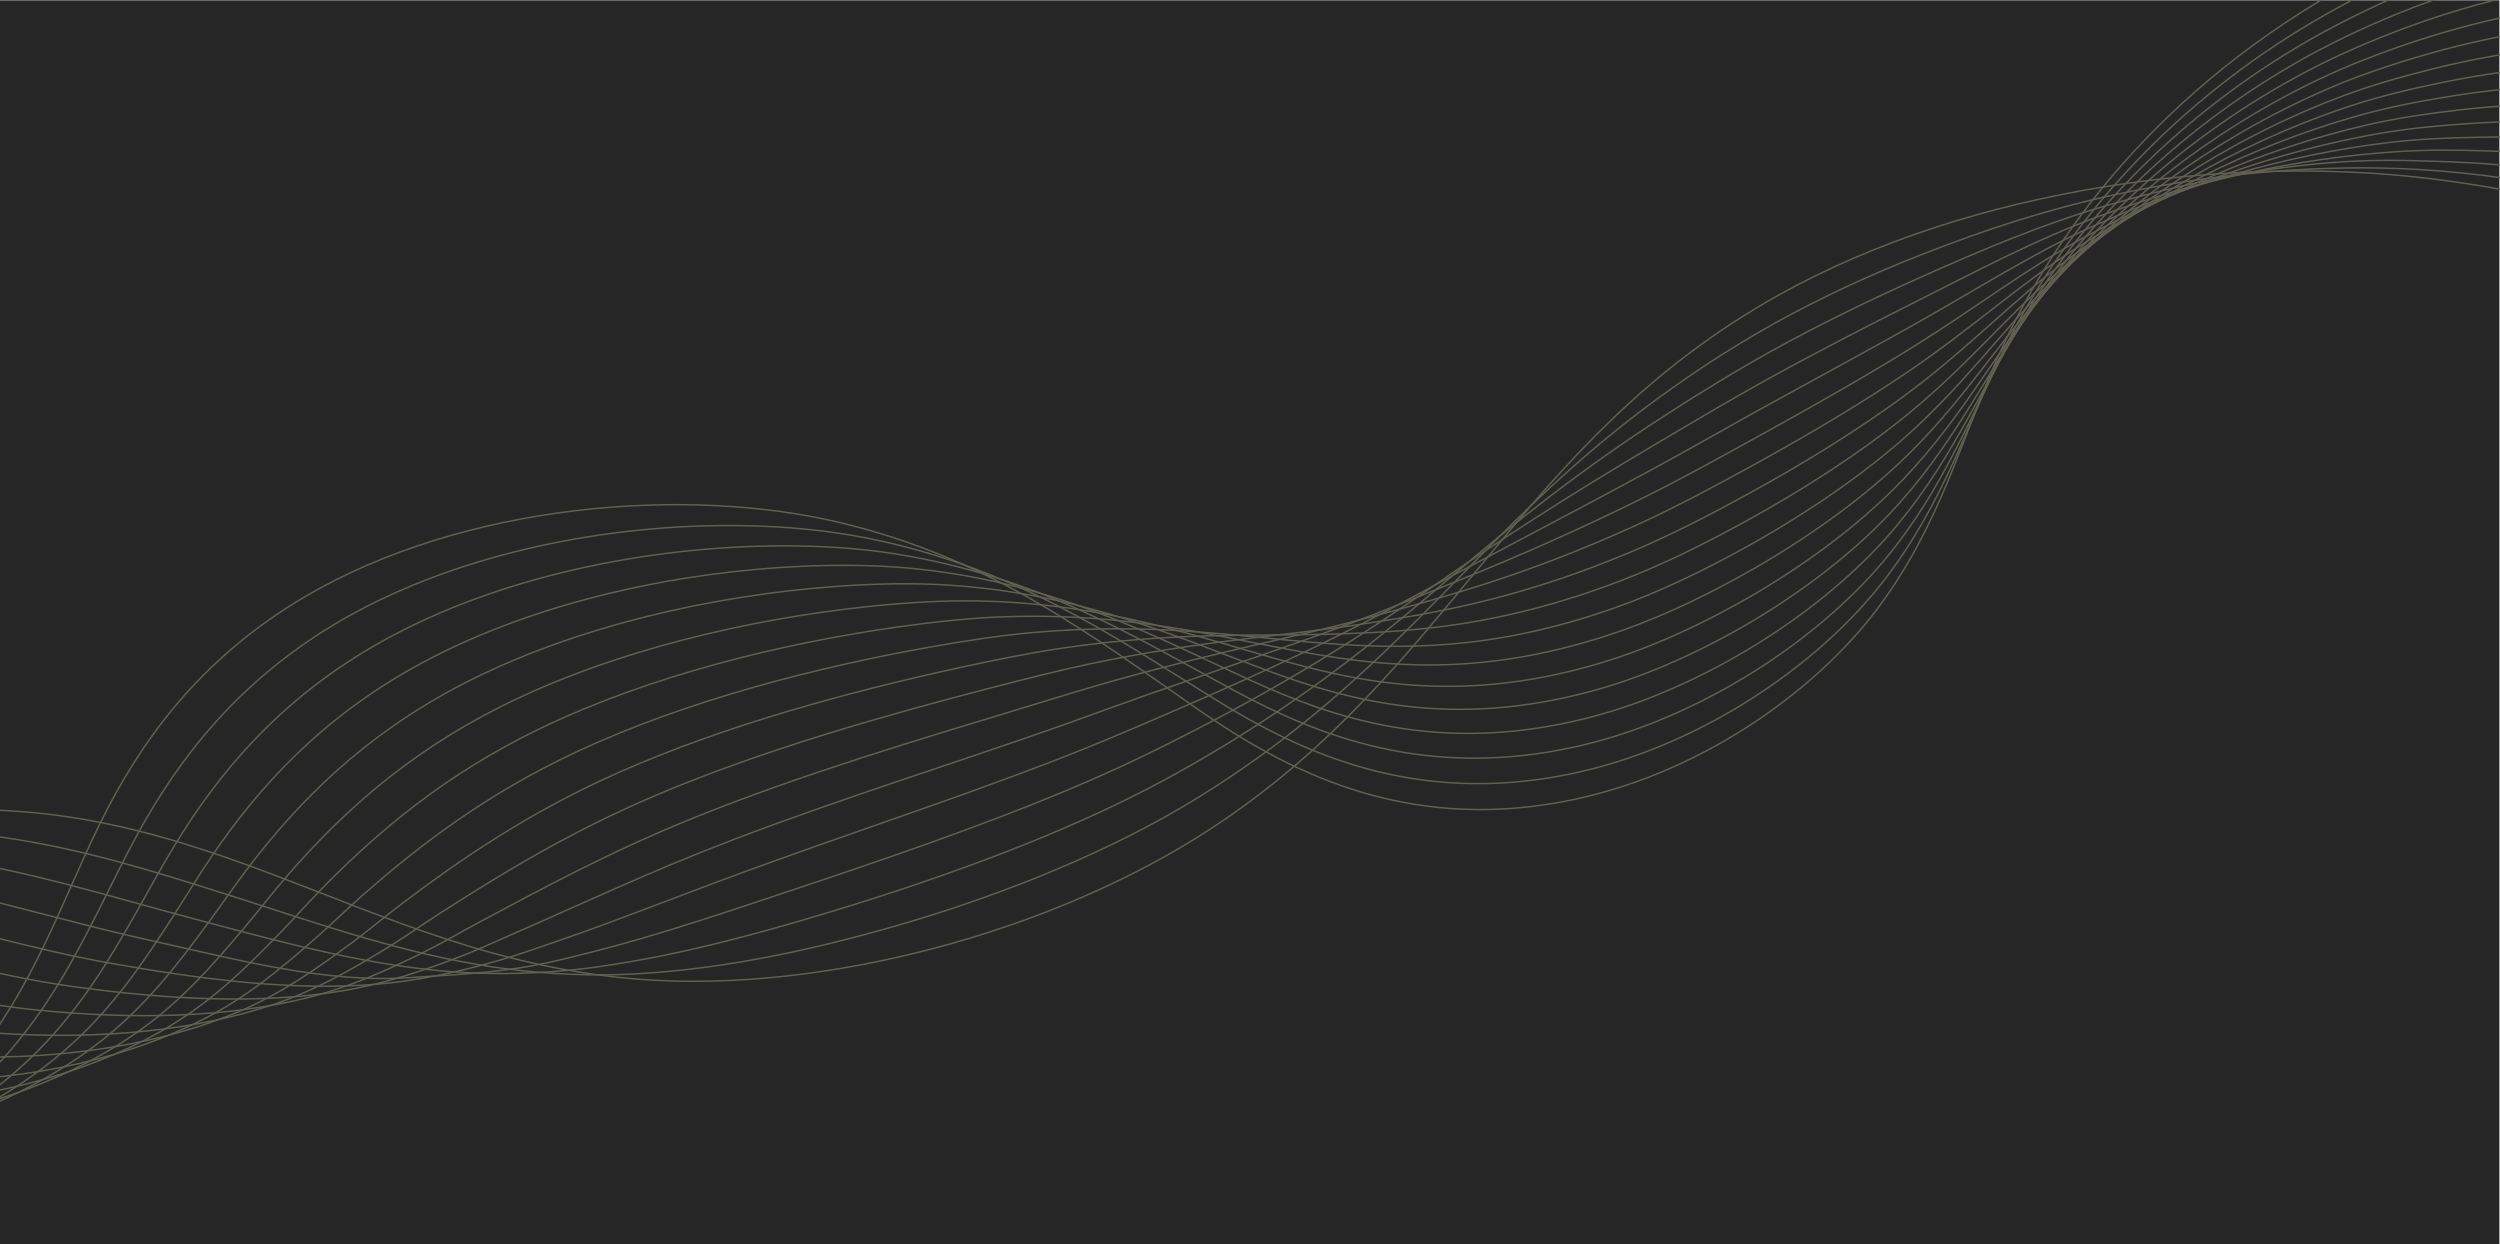 <?xml version="1.0" encoding="UTF-8" standalone="no"?>
<!-- Created with Inkscape (http://www.inkscape.org/) -->

<svg
   version="1.1"
   id="svg2"
   width="4512"
   height="2245.333"
   viewBox="0 0 4512 2245.333"
   sodipodi:docname="vecteezy_abstract-white-wavy-with-blurred-light-curved-line-background_10742693.eps"
   xmlns:inkscape="http://www.inkscape.org/namespaces/inkscape"
   xmlns:sodipodi="http://sodipodi.sourceforge.net/DTD/sodipodi-0.dtd"
   xmlns="http://www.w3.org/2000/svg"
   xmlns:svg="http://www.w3.org/2000/svg">
  <defs
     id="defs6" />
  <sodipodi:namedview
     id="namedview4"
     pagecolor="#ffffff"
     bordercolor="#000000"
     borderopacity="0.25"
     inkscape:showpageshadow="2"
     inkscape:pageopacity="0.0"
     inkscape:pagecheckerboard="0"
     inkscape:deskcolor="#d1d1d1" />
  <g
     id="g8"
     inkscape:groupmode="layer"
     inkscape:label="ink_ext_XXXXXX"
     transform="matrix(1.333,0,0,-1.333,0,2245.333)">
    <g
       id="g10"
       transform="scale(0.1)">
      <path
         d="M 33840,0 H 0 V 16840 H 33840 V 0"
         style="fill:#262626;fill-opacity:1;fill-rule:nonzero;stroke:none"
         id="path12" />
      <path
         d="m -30169.8,-4297.4 c 1861.3,-577 3750.8,-1159.5 5967.3,-1349.2 2216.5,-189.8 4836.8,56.6 7161.1,998.1 2169.9,878.9 3829.1,2248.4 5180.9,3610 1351.8,1361.602 2501.18,2780.8 4112.8,4064.9 1611.62,1284.2 3833.6,2457.7 6119.88,2768.3 C 2621.27,6371.9 4813.13,3869.6 8688.54,3583 11147.5,3401.1 14229.9,4215.2 16379,5614.1 c 3305.7,2151.78 4146.9,5251.3 7706.2,7236.8 2618.7,1460.8 6086.8,1899.3 8785.6,1578.7 2698.8,-320.7 4795.1,-1278 6833.7,-2219.4"
         style="fill:none;stroke:#616153;stroke-width:20;stroke-linecap:butt;stroke-linejoin:miter;stroke-miterlimit:10;stroke-dasharray:none;stroke-opacity:1"
         id="path14" />
      <path
         d="m -30026.5,-4570.4 c 1785,-466.9 3569.2,-948.4 5657.5,-1046.4 1422.2,-66.6 3018.1,66.5 4593.6,461.2 739,183.8 1473.7,429.3 2185.5,737.1 2064.8,893.1 3673.9,2234.1 5010.2,3563.402 C -11259.3,462 -10131.9,1845 -8532.71,3054 c 1290.63,975.7 2931.45,1806.6 4627.37,2240.2 552.81,141.3 1112.56,234.4 1673.16,281.9 826.76,72.2 1577.371,31 2288.645,-71.8 C 1106.04,5352.6 2068.73,5052.2 3028.95,4747.4 c 1140.39,-361.9 2237.2,-755.6 3420.72,-959.6 559.83,-96.5 1134.52,-146.5 1748.68,-142.4 275.8,1.8 558.85,19.7 848.92,46 946.19,85.9 1968.23,298.5 3013.43,597 1382,394.8 2760.7,939.2 3896.5,1599.9 381.2,221.6 731.2,452.1 1057.8,685.4 1151.2,822.39 2004.1,1696.78 2863.9,2577.81 813.9,834.05 1658.5,1665.59 2799.2,2464.69 414.5,292.8 861,579.1 1349.7,851 638.8,355.4 1313.2,664.6 1991.4,931.2 866.9,340.8 1731.7,619.7 2614.3,809.9 1385.4,298.5 2803.7,414.4 4100.6,341.9 405.8,-22.7 800.9,-65.8 1187.4,-120 2181.3,-305.8 4079.6,-1041.3 5805.2,-1863.8"
         style="fill:none;stroke:#616153;stroke-width:20;stroke-linecap:butt;stroke-linejoin:miter;stroke-miterlimit:10;stroke-dasharray:none;stroke-opacity:1"
         id="path16" />
      <path
         d="m -29883.2,-4843.4 c 1708.8,-356.7 3388.3,-768 5347.7,-743.5 1336.3,16.8 2832.1,189.2 4321.2,622.1 698,200.2 1394.7,461.3 2075.8,776.4 1959.7,906.6 3518.9,2219.7 4839.7,3516.701 1288.9,1272.597 2397.7,2616.399 3981.08,3753.199 1362.41,978.2 3072.92,1730.2 4779.93,2079.9 566.67,116.1 1134.84,175.1 1701.26,196.1 832.06,30.8 1588.46,-45.7 2316.342,-171.3 1048.395,-181 2036.868,-485.8 3041.568,-754.3 1181.27,-315.7 2308.33,-629.9 3471.43,-734.4 561.07,-50.4 1121.04,-44.5 1715.35,10.3 268.55,24.8 542.78,68.1 825.65,116 917.8,155.4 1924.89,429.6 2998.29,763.3 1396.1,433.9 2822.4,963.9 4003.3,1575.4 396.7,205.1 761.5,416.5 1101.8,624.6 1210,739.91 2103.9,1475.59 2997,2237.43 842.5,718.59 1735.3,1439.67 2941.8,2216.37 435.9,280.7 897.3,566.6 1394.4,842.6 659.9,366.2 1343.9,697.7 2009.3,995.9 867.7,388.7 1689.3,735.3 2548.9,983.8 1334.7,385.8 2738.1,641.6 4068.7,607.6 407.1,-10.4 807.2,-21.4 1201.6,-55.3 2210.2,-190 4232.2,-848.4 5950.1,-1692.9"
         style="fill:none;stroke:#616153;stroke-width:20;stroke-linecap:butt;stroke-linejoin:miter;stroke-miterlimit:10;stroke-dasharray:none;stroke-opacity:1"
         id="path18" />
      <path
         d="m -29739.9,-5116.5 c 1632.6,-246.5 3208,-525.8 5037.9,-440.5 1251.1,58.4 2644.9,315.8 4048.8,783 656.4,218.5 1315.7,493.1 1966.2,815.6 1854.5,919.6 3363.8,2205.4 4669,3470.103 1257.6,1228.098 2350.7,2529.697 3915.3,3597.397 1435.82,979.9 3215.41,1652.2 4932.46,1919.6 580.88,90.4 1157,116.6 1729.35,110.2 837.18,-9.3 1599.51,-121.9 2344.05,-270.9 1047.176,-209.5 2061.195,-519.8 3110.65,-751.6 1221.83,-269.9 2384.22,-584.7 3522.13,-509.2 562.33,37.3 1107.98,58 1682.03,163.1 261.52,47.8 526.6,116.2 802.38,185.8 889.06,224.4 1881.65,560.4 2983.25,929.6 1410.2,472.5 2884,988.7 4110,1551 412.1,188.5 792,380.7 1145.9,563.79 1269.7,657.07 2202.3,1254.01 3130.1,1897.05 869.9,602.88 1810.1,1216.26 3084.3,1968.06 456.6,269.5 933.5,554.2 1439.1,834.3 681.1,376.9 1374.5,731.5 2027.2,1060.4 868.5,437.7 1646.4,850.1 2483.5,1157.8 1283.3,471.6 2670.8,786 4036.9,873.3 408.3,26.2 813.4,22.9 1215.6,9.4 2238.7,-75 4384.9,-655.5 6095.1,-1522.1"
         style="fill:none;stroke:#616153;stroke-width:20;stroke-linecap:butt;stroke-linejoin:miter;stroke-miterlimit:10;stroke-dasharray:none;stroke-opacity:1"
         id="path20" />
      <path
         d="m -29596.6,-5389.5 c 1556.4,-136.4 3028.7,-314 4728.1,-137.6 1166.6,121.2 2458.4,439.5 3776.4,943.9 615.2,235.5 1236.6,524.6 1856.6,854.9 1749.3,931.7 3211.8,2187.7 4498.4,3423.3 1229.1,1180.602 2306.1,2440.2 3849.4,3441.7 1510.84,980.4 3358.77,1572.7 5085,1759.2 595.4,64.3 1179.12,58.2 1757.46,24.4 842.23,-49.3 1610.54,-197.7 2371.75,-370.4 1045.978,-237.3 2085.314,-554.3 3179.73,-749.1 1262.15,-224.6 2456.94,-371.3 3572.83,-283.9 567.03,44.4 1095.22,161 1648.72,315.8 254.61,71.2 510.33,164.2 779.09,255.7 860.1,292.9 1838.46,690.8 2968.22,1095.9 1424.4,510.6 2945.6,1013.6 4216.7,1526.6 427.5,172.03 822.7,344.66 1189.9,502.97 1330.5,573.65 2299.4,1032.46 3263.3,1556.69 895.9,487.24 1884.5,993.13 3226.7,1719.74 477.3,258.4 969.9,541.7 1483.9,825.9 702.2,387.7 1405,766.2 2045.1,1125.1 869.3,487.4 1603.2,963.8 2418.1,1331.6 1231.6,555.9 2603.1,969.2 4005.1,1139.2 409.2,49.6 819.5,66.9 1229.6,74 2266.9,39.2 4537.6,-462.6 6240,-1351.2"
         style="fill:none;stroke:#616153;stroke-width:20;stroke-linecap:butt;stroke-linejoin:miter;stroke-miterlimit:10;stroke-dasharray:none;stroke-opacity:1"
         id="path22" />
      <path
         d="m -29453.2,-5662.5 c 1480.1,-26.2 2850.3,-101.6 4418.2,165.3 1082.7,184.3 2271.8,563.1 3504.1,1104.8 573.8,252.3 1157.4,556 1746.9,894.1 1644.1,943.2 3057.2,2172.8 4327.7,3376.702 1198.2,1135.498 2263.9,2347.998 3783.5,3285.798 1587.5,979.6 3502.82,1491.6 5237.65,1599 610.11,37.7 1201.2,-0.1 1785.55,-61.5 847.25,-89.1 1621.61,-273.1 2399.46,-469.9 1044.84,-264.4 2109.3,-589.2 3248.8,-746.5 1302.32,-179.8 2533.28,-237.5 3623.54,-58.7 571.16,93.7 1082.62,264.7 1615.4,468.5 247.8,94.9 494.04,212.1 755.82,325.7 831.05,360.6 1795.34,820.9 2953.09,1262.1 1438.79,548.3 3007.29,1038.4 4323.49,1502.26 443,155.46 853.7,308.38 1233.9,442.1 1392,489.46 2394.9,811.39 3396.5,1216.32 920.6,372.17 1958.7,770.36 3369.2,1471.42 497.7,247.4 1006.1,529.2 1528.7,817.5 723.3,398.4 1435.2,801.5 2062.9,1189.8 869.8,537.9 1560,1076.6 2352.7,1505.5 1179.9,638.5 2535.2,1150.6 3973.3,1404.9 410,72.5 825.6,110.9 1243.6,138.7 2294.9,152.6 4690.3,-269.7 6385,-1180.3"
         style="fill:none;stroke:#616153;stroke-width:20;stroke-linecap:butt;stroke-linejoin:miter;stroke-miterlimit:10;stroke-dasharray:none;stroke-opacity:1"
         id="path24" />
      <path
         d="m -29309.9,-5935.5 c 1403.9,83.9 2673,111.9 4108.4,468.2 999.7,248.2 2085.1,686.5 3231.7,1265.7 532.5,269.1 1078.4,587 1637.3,933.4 1539,953.7 2902.5,2157.9 4157,3330.001 1167.2,1090.599 2223.6,2253.399 3717.7,3129.999 1665.6,977.1 3647.52,1485.5 5390.2,1438.6 624.81,-16.8 1223.28,-58.2 1813.64,-147.3 852.25,-128.7 1632.73,-348 2427.17,-569.4 1043.8,-291 2133.2,-624.5 3317.884,-743.9 1342.376,-135.4 2610.006,-100.6 3674.246,166.5 575.55,144.5 1069.98,369 1582.07,621.3 240.98,118.7 477.77,259.6 732.55,395.5 802.06,427.8 1752.33,950.6 2938.01,1428.4 1453.23,585.5 3068.93,1063.24 4430.23,1477.86 458.4,138.94 884.8,271.92 1278,381.28 1453.9,404.42 2489.1,591.4 3529.6,875.96 944,258.15 2032.7,547.93 3511.6,1223.13 518.2,236.58 1042.5,516.67 1573.5,809.07 744.4,409.3 1465.3,837.5 2080.8,1254.4 870,589.3 1517,1188.4 2287.3,1679.5 1128.5,719.4 2467.4,1330.3 3941.4,1670.6 411,94.9 831.7,154.8 1257.8,203.4 2322.7,265.2 4842.9,-76.8 6529.8,-1009.5"
         style="fill:none;stroke:#616153;stroke-width:20;stroke-linecap:butt;stroke-linejoin:miter;stroke-miterlimit:10;stroke-dasharray:none;stroke-opacity:1"
         id="path26" />
      <path
         d="m -29166.6,-6208.6 c 1327.7,194.1 2496.7,327 3798.6,771.2 917.5,313 1898.4,809.6 2959.3,1426.6 491.2,285.7 999.3,617.7 1527.7,972.6 1434.1,963.4 2747.7,2143.102 3986.4,3283.399 1136,1045.801 2184.8,2156.401 3651.8,2974.101 1745.1,972.7 3791.63,1324.7 5542.75,1278.3 639.84,-16.9 1245.36,-116.1 1841.73,-233.1 857.27,-168.1 1643.95,-422.6 2454.88,-669 1042.89,-316.9 2157.06,-660 3386.959,-741.3 1382.39,-91.3 2686.43,39.5 3724.95,391.8 579.81,196.8 1057.17,473.9 1548.75,774 234.08,142.9 461.56,307.1 709.28,465.4 773.29,494.4 1709.43,1080.1 2922.92,1594.7 1467.88,622.4 3130.58,1088.07 4536.98,1453.46 473.9,122.42 916.1,235.2 1322,320.46 1516.3,318.44 2582.5,372.91 3662.8,535.59 966.6,145.55 2106.5,325.83 3654.1,974.83 538.6,225.86 1078.7,504.25 1618.2,800.66 765.6,420 1495,873.9 2098.8,1319.1 869.7,641.4 1474.3,1299.1 2221.9,1853.4 1077.7,798.9 2399.7,1508.3 3909.5,1936.3 411.9,116.8 837.8,198.5 1271.8,268.1 2350.7,377 4995.6,116.1 6674.8,-838.6"
         style="fill:none;stroke:#616153;stroke-width:20;stroke-linecap:butt;stroke-linejoin:miter;stroke-miterlimit:10;stroke-dasharray:none;stroke-opacity:1"
         id="path28" />
      <path
         d="m -29023.3,-6481.6 c 1251.5,304.3 2321.1,544.2 3488.8,1074.1 835.8,379.3 1711.7,932.4 2686.9,1587.5 449.9,302.2 920.4,648.1 1418,1011.9 1329.7,971.9 2592.9,2128.502 3815.8,3236.702 1104.7,1001.098 2147.4,2057.298 3586,2818.298 1826,965.9 3936.1,1239.1 5695.3,1118 654.74,-45.1 1267.47,-174.1 1869.83,-319 862.31,-207.4 1655.29,-496.7 2482.58,-768.5 1042.13,-342.4 2180.92,-695.9 3456.035,-738.7 1422.41,-47.7 2761.945,181.9 3775.655,617.1 583.55,250.4 1044.04,579.2 1515.43,926.7 227.03,167.3 445.46,354.2 686.01,535.2 744.82,560.4 1666.65,1209.4 2907.84,1761 1482.65,658.95 3192.22,1112.91 4643.72,1429.06 489.3,105.9 947.3,198.24 1366.1,259.65 1578.7,231.53 2675.4,156.13 3795.9,195.22 988.9,34.49 2180.3,104.04 3796.6,726.51 558.9,215.26 1115,491.78 1662.9,792.26 786.7,430.8 1524.4,910.8 2116.7,1383.8 869,694 1432.2,1409.1 2156.5,2027.2 1027.8,877.4 2332.7,1684.9 3877.7,2202.2 413,138.3 843.8,242 1285.8,332.7 2378.8,488.2 5148.3,309 6819.7,-667.7"
         style="fill:none;stroke:#616153;stroke-width:20;stroke-linecap:butt;stroke-linejoin:miter;stroke-miterlimit:10;stroke-dasharray:none;stroke-opacity:1"
         id="path30" />
      <path
         d="m -28880,-6754.6 c 1175.3,414.4 2145.5,764.1 3179,1377 754.3,447.3 1525.1,1054.9 2414.6,1748.4 408.5,318.6 841.6,678.1 1308.3,1051.1 1225.8,979.4 2437.8,2114.002 3645.2,3190.1 1073.2,956.5 2111,1956.1 3520.1,2662.4 1908.3,956.6 4080.3,1152.2 5847.85,957.7 669.55,-73.6 1289.6,-231.9 1897.92,-404.8 867.4,-246.5 1666.77,-570.5 2510.29,-868 1041.54,-367.4 2204.97,-714.1 3525.12,-736.1 1462.249,-24.3 2836.09,326.5 3826.35,842.3 586.48,305.4 1030.51,685 1482.11,1079.4 219.78,191.9 429.48,401.4 662.74,605.2 716.76,626.1 1623.99,1338.2 2892.76,1927.2 1497.56,695.2 3253.86,1137.74 4750.46,1404.67 504.8,89.38 978.6,161.04 1410.1,198.83 1641.2,143.73 2768.8,-58.97 3929.1,-145.16 1011.4,-75.12 2253.9,-117.45 3939,478.21 579.3,204.75 1151.3,479.3 1707.7,783.86 807.8,441.63 1553.5,948.09 2134.6,1448.39 867.8,747.4 1390.9,1518.4 2091.1,2201.2 979,954.7 2266.3,1860 3845.9,2467.9 414.3,159.5 850,285.5 1299.8,397.4 2407,598.8 5301,501.9 6964.7,-496.9"
         style="fill:none;stroke:#616153;stroke-width:20;stroke-linecap:butt;stroke-linejoin:miter;stroke-miterlimit:10;stroke-dasharray:none;stroke-opacity:1"
         id="path32" />
      <path
         d="m -28736.7,-7027.6 c 1099,524.5 1969.1,987 2869.2,1679.9 672.2,517.5 1338.7,1177.1 2142.2,1909.4 367.3,334.7 763.1,707.6 1198.7,1090.2 1122.5,985.9 2282.6,2099.803 3474.5,3143.502 1041.7,912.098 2075.6,1852.998 3454.3,2506.598 1991.9,944.3 4224.3,1064.2 6000.4,797.4 684.24,-102.8 1311.78,-289.6 1926.01,-490.7 872.56,-285.6 1678.41,-643.9 2538,-967.5 1041.15,-392 2228.72,-768.6 3594.2,-733.5 1502.538,38.6 2908.62,472.5 3877.06,1067.5 588.39,361.5 1016.53,791 1448.79,1232.1 212.3,216.7 413.63,448.5 639.45,675.1 689.13,691.5 1581.48,1467 2877.68,2093.53 1512.64,731.16 3315.51,1162.55 4857.21,1380.24 520.2,72.86 1009.8,123.63 1454.1,138.01 1703.6,55.12 2862.8,-272.68 4062.3,-485.52 1034.6,-183.59 2327.5,-338.65 4081.5,229.89 599.6,194.35 1187.6,466.84 1752.4,775.47 829,452.41 1582.2,985.58 2152.5,1513.08 866,801.1 1350.4,1627.1 2025.7,2375.1 931.2,1031.4 2200.8,2034 3814,2733.6 415.8,180.4 856.2,328.9 1314,462.1 2435.5,708.9 5453.6,694.8 7109.5,-326"
         style="fill:none;stroke:#616153;stroke-width:20;stroke-linecap:butt;stroke-linejoin:miter;stroke-miterlimit:10;stroke-dasharray:none;stroke-opacity:1"
         id="path34" />
      <path
         d="m -28593.4,-7300.7 c 1022.8,634.8 1790.7,1212.8 2559.4,1982.9 588.7,589.7 1152.6,1299 1869.8,2070.3 326.2,350.8 684.9,736.8 1089.1,1129.5 1020.1,991.1 2127.2,2085.602 3303.9,3096.801 1009.9,867.899 2040.6,1748.099 3388.4,2350.699 2076.8,928.7 4367.8,975.1 6152.9,637.1 698.8,-132.3 1334.07,-347.2 1954.16,-576.5 877.78,-324.5 1690.22,-717 2565.7,-1067.1 1040.95,-416.2 2252.72,-805.3 3663.28,-730.9 1542.705,81.4 2979.44,619.6 3927.76,1292.8 589.21,418.3 1002.13,897.1 1415.46,1384.9 204.63,241.4 397.96,495.4 616.19,744.9 661.94,756.8 1539.1,1595.5 2862.6,2259.83 1527.85,766.92 3377.15,1187.38 4963.95,1355.85 535.6,56.33 1040.9,86.05 1498.2,77.19 1765.6,-34.22 2957.7,-485.39 4195.3,-825.89 1058.7,-291.27 2401.1,-559.59 4224.1,-18.43 619.8,184.03 1223.8,454.38 1797.1,767.08 850.1,463.2 1610.5,1023.36 2170.4,1577.77 863.6,855.2 1310.8,1735.5 1960.3,2549 884.6,1107.8 2136.1,2206.9 3782.2,2999.4 417.5,201 862.4,372.1 1328,526.8 2464.3,818.4 5606.3,887.6 7254.5,-155.2"
         style="fill:none;stroke:#616153;stroke-width:20;stroke-linecap:butt;stroke-linejoin:miter;stroke-miterlimit:10;stroke-dasharray:none;stroke-opacity:1"
         id="path36" />
      <path
         d="m -28450,-7573.7 c 946.5,744.9 1609.1,1440.4 2249.5,2285.8 502.6,663.5 966.9,1420.6 1597.4,2231.2 285.4,366.7 607.2,765.6 979.5,1168.7 918.9,995.402 1971.6,2071.699 3133.2,3050.2 978.1,823.8 2006.2,1641.5 3322.6,2194.9 2163,909.3 4510.7,885.1 6305.5,476.8 713.1,-162.2 1356.3,-404.9 1982.2,-662.4 883.08,-363.3 1702.23,-789.8 2593.41,-1166.6 1040.95,-440.2 2276.79,-842.2 3732.35,-728.3 1582.973,123.9 3048.563,767 3978.47,1518 588.91,475.6 987.34,1003.3 1382.14,1537.6 196.74,266.3 382.41,542.4 592.92,814.9 635.16,821.9 1496.85,1723.71 2847.52,2426.04 1543.21,802.46 3438.76,1212.2 5070.69,1331.44 551.1,39.82 1072,48.32 1542.2,16.37 1827.3,-124.15 3053.8,-697.49 4328.5,-1166.25 1083.7,-398.48 2474.7,-780.29 4366.5,-266.74 640.2,173.78 1260.2,441.9 1841.9,758.68 871.3,473.98 1638.5,1061.3 2188.3,1642.41 860.7,909.75 1272,1843.85 1894.9,2722.85 839,1184 2072.3,2379 3750.4,3265.2 419.4,221.5 868.7,415.4 1342,591.5 2493.4,927.7 5759,1080.5 7399.4,15.6"
         style="fill:none;stroke:#616153;stroke-width:20;stroke-linecap:butt;stroke-linejoin:miter;stroke-miterlimit:10;stroke-dasharray:none;stroke-opacity:1"
         id="path38" />
      <path
         d="m -28306.7,-7846.7 c 870.3,855.1 1423.8,1668.5 1939.7,2588.7 413.6,737.8 781.6,1542.1 1325,2392.1 244.7,382.6 530.2,793.9 869.8,1208 819.3,998.701 1815.9,2058.002 2962.7,3003.5 946,780 1971.8,1533.3 3256.7,2039 2250.3,885.8 4653.1,794.5 6458,316.5 727.2,-192.5 1378.7,-462.3 2010.34,-748.2 888.46,-402 1714.44,-862.2 2621.12,-1266.1 C -5822.17,1222.9 -4562.4,807.402 -3061.91,961.102 -1438.59,1127.3 54.18,1875.7 967.266,2704.3 1554.8,3237.5 1939.46,3813.6 2316.08,4394.6 c 188.68,291.1 367,589.4 569.65,884.8 608.76,887.2 1454.74,1851.84 2832.43,2592.35 1558.73,837.82 3500.41,1237.02 5177.44,1307.04 566.5,23.29 1102.9,10.47 1586.3,-44.45 1888.6,-214.61 3150.7,-909.31 4461.6,-1506.63 1109.5,-505.5 2548.2,-1000.71 4509,-515.04 660.5,163.6 1296.4,429.43 1886.6,750.29 892.4,484.76 1666.2,1099.36 2206.2,1707.06 857.1,964.48 1233.9,1951.98 1829.5,2896.78 794.4,1260.2 2009.4,2550.3 3718.5,3530.9 421.6,241.9 875.1,458.5 1356.2,656.2 2522.8,1036.6 5911.6,1273.4 7544.3,186.5"
         style="fill:none;stroke:#616153;stroke-width:20;stroke-linecap:butt;stroke-linejoin:miter;stroke-miterlimit:10;stroke-dasharray:none;stroke-opacity:1"
         id="path40" />
      <path
         d="m -28163.4,-8119.7 c 794.1,965.2 1235.1,1895.4 1629.9,2891.5 321.5,811.6 596.9,1663.6 1052.7,2553.1 204.2,398.4 453.8,821.9 760.1,1247.2 721.3,1001.502 1660,2044.701 2792,2956.9 913.9,736.3 1937.6,1423.6 3190.9,1883.2 2338.6,857.6 4794.8,703 6610.6,156.2 740.9,-223.2 1401.6,-518.8 2038.4,-834 894.65,-439.3 1726.84,-934.5 2648.8,-1365.7 C -6398.38,881.402 -5114.8,452 -3569.48,645.602 -1905.72,854 -387.301,1707.6 510.395,2614 1095.6,3205 1467.16,3829.3 1825.9,4457.1 c 180.45,315.8 351.68,636.4 546.37,954.6 582.69,952.5 1412.77,1979.8 2817.35,2758.66 1574.38,873.02 3562.05,1261.85 5284.18,1282.63 582,6.78 1133.8,-27.47 1630.3,-105.27 1949.7,-305.47 3248.6,-1121.07 4594.8,-1846.99 1136,-612.55 2621,-1217.43 4651.5,-763.33 680.5,154.68 1332.6,416.94 1931.3,741.87 913.6,495.54 1693.5,1137.5 2224.1,1771.73 853,1019.4 1196.6,2060.3 1764.1,3070.7 750.7,1336.6 1947.4,2721.1 3686.7,3796.7 423.9,262.1 881.6,501.5 1370.2,720.8 2552.6,1145.3 6064.3,1466.3 7689.2,357.4"
         style="fill:none;stroke:#616153;stroke-width:20;stroke-linecap:butt;stroke-linejoin:miter;stroke-miterlimit:10;stroke-dasharray:none;stroke-opacity:1"
         id="path42" />
      <path
         d="m -28020.1,-8392.8 c 717.9,1075.4 1043.8,2120.2 1320.1,3194.5 227.2,883.7 412.7,1785.1 780.3,2714 164,414.4 378.5,849.7 650.5,1286.5 625.2,1003.8 1502.4,2033.3 2621.3,2910.1 880.5,694.4 1903.2,1312.6 3125,1727.4 2428.1,824.4 4936,611.2 6763.2,-4.1 754.6,-254 1423.9,-576.7 2066.5,-919.8 899.92,-478.6 1739.51,-1006.4 2676.55,-1465.3 C -6974.38,540.102 -5666.86,94.602 -4077.05,330 -2372.46,578.5 -830.027,1539.2 53.531,2523.7 635.543,3172.3 994.625,3844.8 1335.71,4519.5 c 172.11,340.5 336.47,683.4 523.09,1024.5 556.9,1018 1371.88,2105.96 2802.28,2924.97 1591.21,906.24 3623.69,1286.67 5390.92,1258.22 597.4,-9.74 1164.5,-65.48 1674.3,-166.08 2010.3,-396.67 3347.1,-1332.95 4728,-2187.36 1163.1,-719.75 2695,-1439.15 4793.9,-1011.65 701,144.1 1369,404.5 1976.2,733.48 934.6,506.33 1720.4,1175.69 2241.9,1836.39 848.3,1074.53 1160,2168.73 1698.7,3244.53 707.8,1413.4 1886.2,2891.5 3654.9,4062.5 426.4,282.3 888.3,544 1384.2,785.5 2584.2,1250.5 6217,1659.2 7834.2,528.2"
         style="fill:none;stroke:#616153;stroke-width:20;stroke-linecap:butt;stroke-linejoin:miter;stroke-miterlimit:10;stroke-dasharray:none;stroke-opacity:1"
         id="path44" />
      <path
         d="m -27876.8,-8665.8 c 1171.4,2164.3 901.6,4231.7 1518.2,6372.3 616.7,2140.5 2623.1,4691.6 6050.7,5760.8 2518.2,785.5 5076.4,518.9 6915.8,-164.4 1839.3,-683.3 3164.8,-1735 4798.8,-2570.498 C -7550.16,199 -6219.34,-259.301 -4584.62,14.5 -2839.66,306.801 -1273.84,1370.2 -403.34,2433.5 467.156,3496.7 814,4592.8 1345.34,5676.4 1876.68,6759.9 2674.58,7911.56 4132.53,8767.58 6281.74,10029.5 9278.2,10262.6 11348.6,9774.49 13419,9286.38 14794.8,8229.47 16209.7,7246.77 c 1190.8,-827.07 2769,-1660.97 4936.4,-1259.97 1841.5,340.7 3437.8,1496.35 4280.8,2626.14 842.9,1129.78 1123.7,2277.36 1633.2,3418.46 824.4,1846.4 2408.2,3816.3 5021.3,5178.4 2613.1,1362.1 6369.7,1852.1 7979.1,699.1"
         style="fill:none;stroke:#616153;stroke-width:20;stroke-linecap:butt;stroke-linejoin:miter;stroke-miterlimit:10;stroke-dasharray:none;stroke-opacity:1"
         id="path46" />
    </g>
  </g>
</svg>
